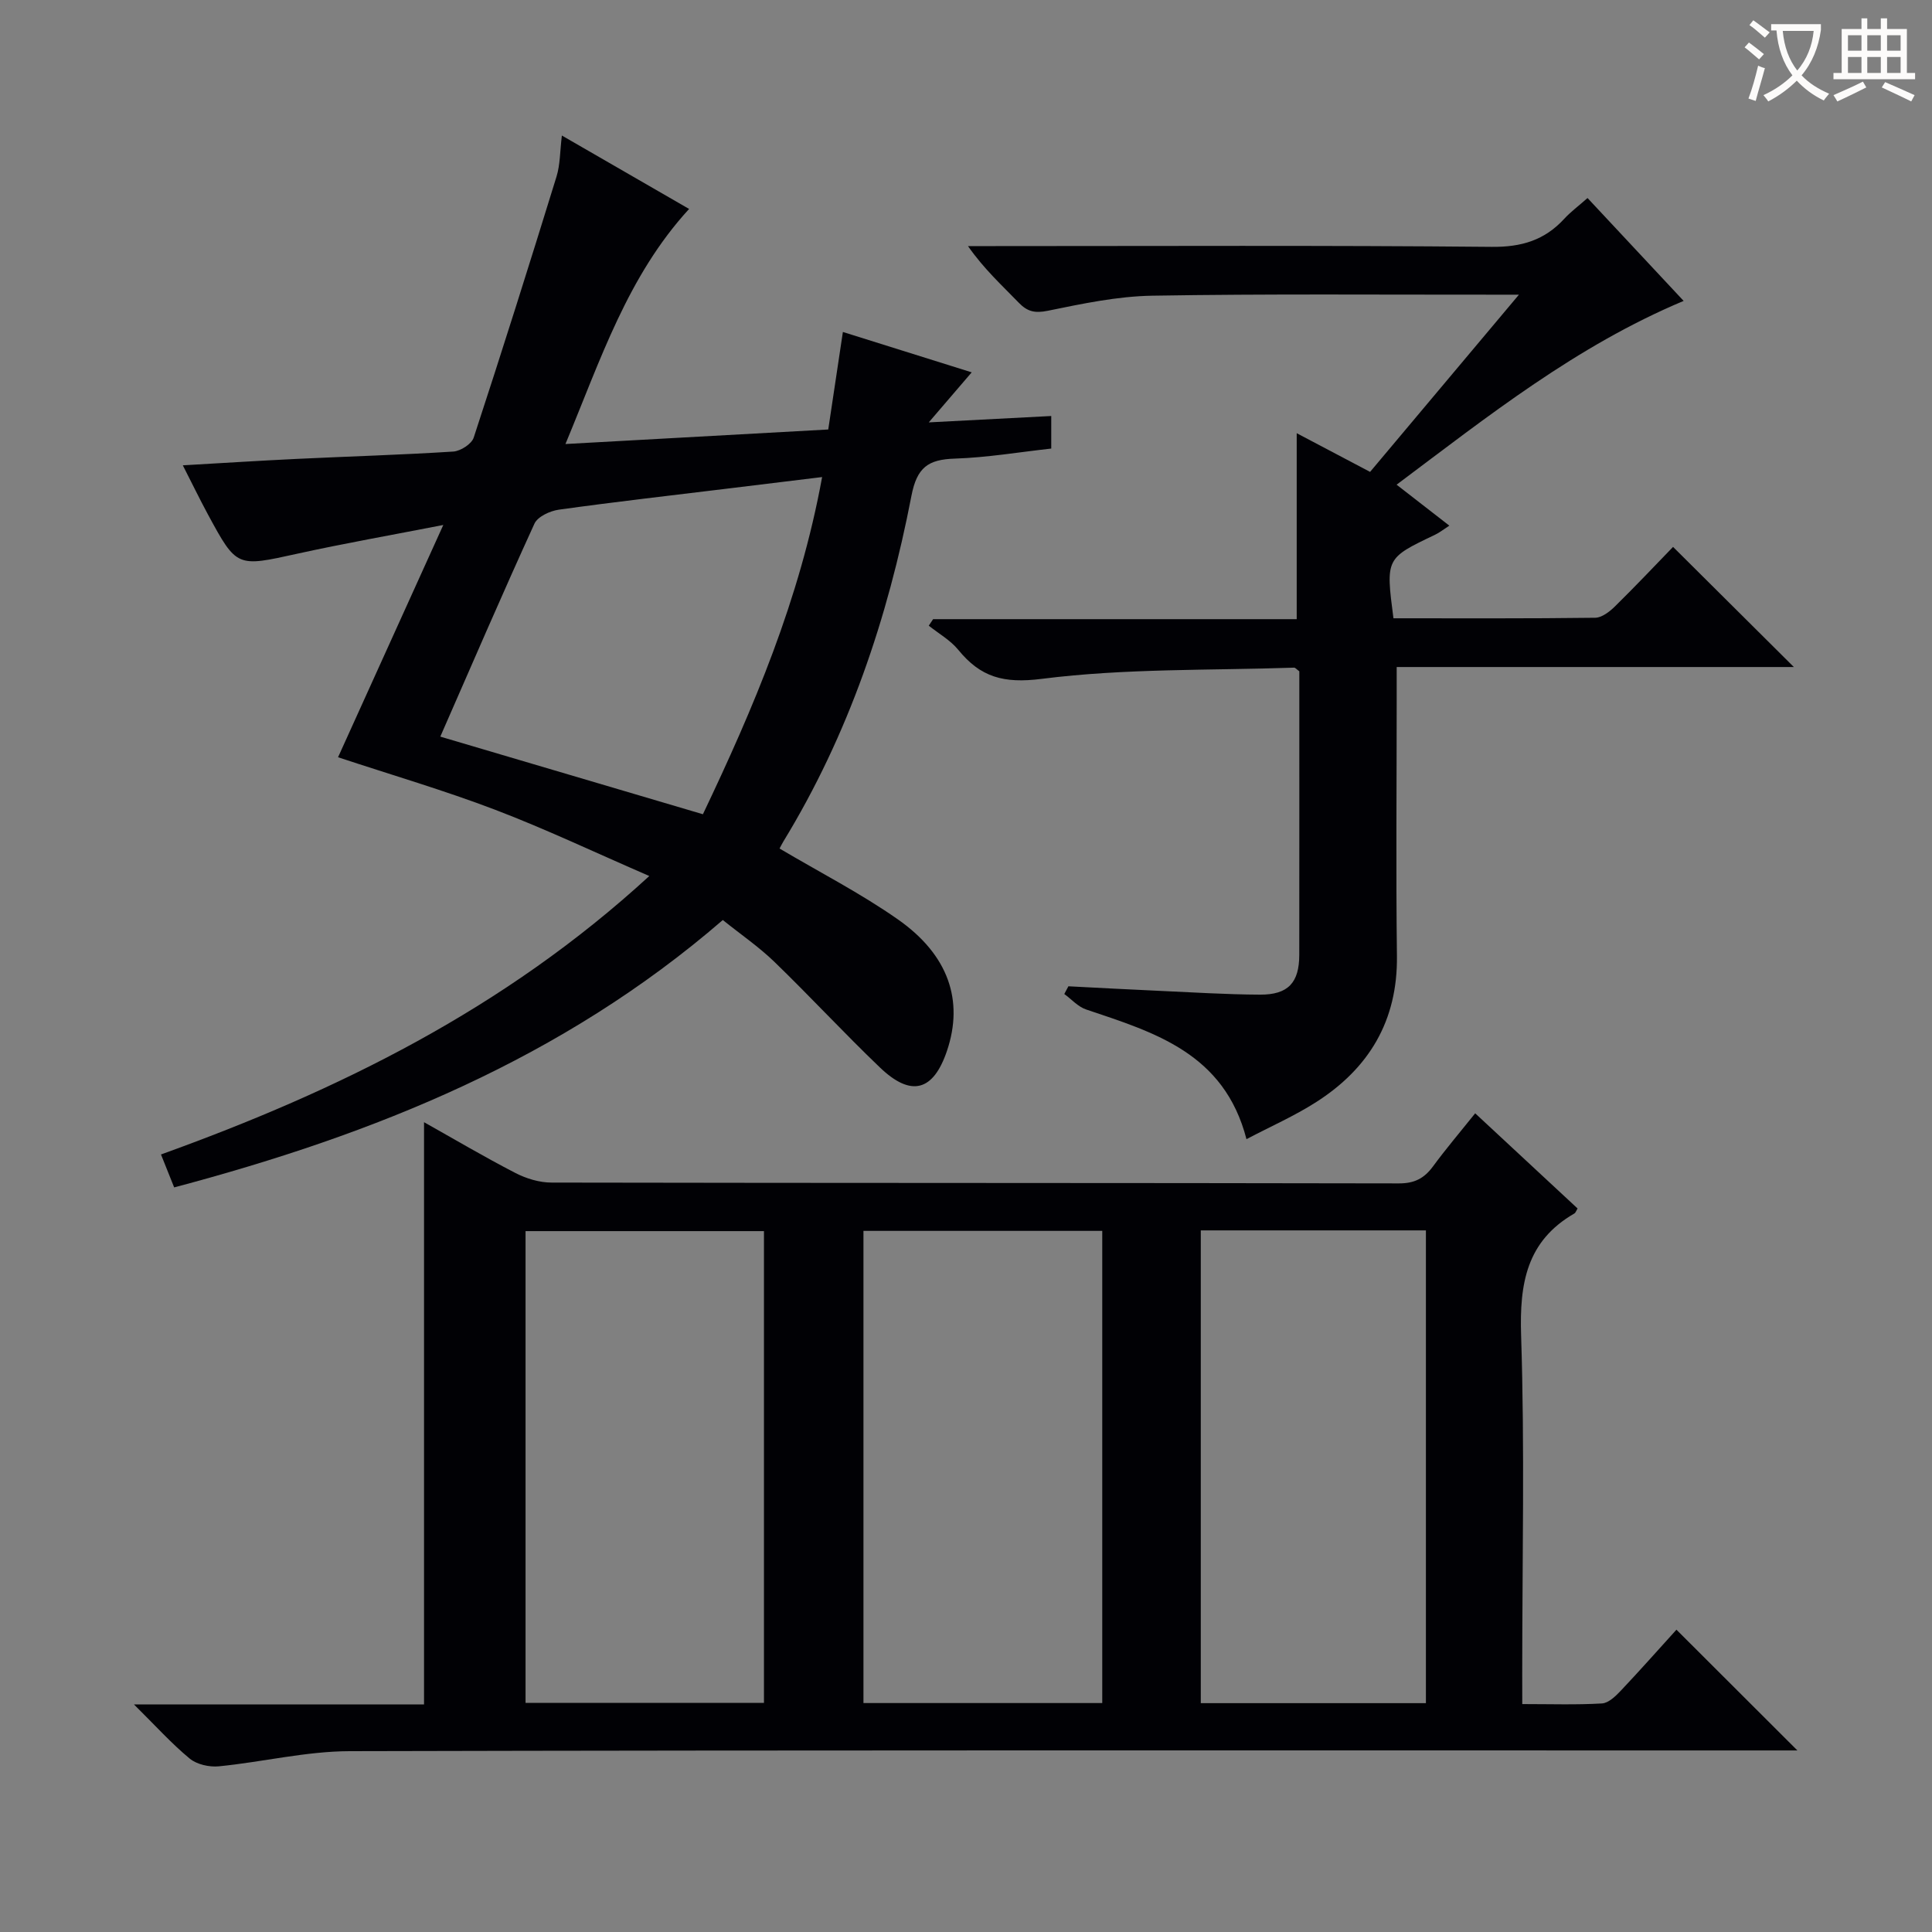 <svg enable-background="new 0 0 400 400" viewBox="0 0 400 400" xmlns="http://www.w3.org/2000/svg"><rect x="0" y="0" width="400" height="400" fill="#808080" stroke="none"/><g fill="#010105"><path d="m315.17 352.81c5.93 0 11.23.18 16.5-.13 1.36-.08 2.83-1.51 3.91-2.65 4-4.23 7.85-8.59 11.51-12.62 8.15 8.14 16.24 16.22 25.04 25-2.32 0-4.33 0-6.33 0-97.8 0-195.59-.09-293.39.15-9.04.02-18.06 2.25-27.12 3.14-1.97.19-4.54-.39-6.01-1.6-3.78-3.12-7.09-6.81-11.54-11.21h60.05c0-40.45 0-80.41 0-120.55 6.17 3.46 12.44 7.17 18.91 10.51 2.25 1.16 4.97 1.99 7.48 1.99 58.48.11 116.95.05 175.43.17 3.24.01 5.25-1.04 7.07-3.51 2.65-3.61 5.56-7.03 8.74-11 7.22 6.71 14.23 13.22 21.2 19.7-.31.51-.41.89-.65 1.03-9.94 5.72-11.39 14.54-11.04 25.29.76 23.3.23 46.64.23 69.97.01 1.82.01 3.64.01 6.32zm-157-.25c0-32.75 0-65.24 0-97.67-16.77 0-33.12 0-49.36 0v97.67zm20.6.04h49.44c0-32.71 0-65.2 0-97.76-16.73 0-33.08 0-49.44 0zm116.45-97.86c-15.75 0-31.14 0-46.61 0v97.88h46.61c0-32.58 0-64.95 0-97.88z"/><path d="m149.65 190.48c-33.25 28.75-72.1 44.35-113.59 55.36-.95-2.37-1.73-4.33-2.73-6.82 36.71-13.23 71.07-30.08 101.1-57.65-11.32-4.91-21.46-9.73-31.92-13.72-10.52-4.01-21.36-7.18-32.52-10.87 7.1-15.67 14.18-31.29 21.79-48.09-10.87 2.12-20.6 3.83-30.23 5.95-12.53 2.76-12.52 2.91-18.52-8.17-1.72-3.19-3.3-6.45-5.18-10.13 8.18-.47 15.88-.96 23.59-1.33 10.8-.52 21.62-.83 32.41-1.52 1.51-.1 3.8-1.57 4.23-2.9 5.89-17.95 11.57-35.98 17.14-54.03.77-2.5.71-5.25 1.11-8.5 8.83 5.1 17.53 10.12 26.34 15.2-12.74 13.89-18.31 31.18-25.6 48.67 18.62-1.03 36.41-2.02 54.41-3.01 1.02-6.77 1.97-13.13 3.03-20.19 8.93 2.8 17.55 5.51 26.67 8.36-2.86 3.33-5.44 6.33-8.89 10.36 9.27-.48 17.14-.89 25.36-1.32v6.74c-6.54.72-13.24 1.86-19.97 2.08-5.5.18-7.84 1.79-8.98 7.72-4.88 25.27-13.01 49.46-26.53 71.58-.33.54-.6 1.12-.77 1.43 8.33 4.93 16.77 9.26 24.47 14.65 10.55 7.38 13.69 16.86 10.19 27.24-2.82 8.35-7.41 9.64-13.88 3.44-7.45-7.13-14.45-14.71-21.86-21.88-3.22-3.11-6.96-5.67-10.67-8.65zm20.56-91.71c-6.85.84-12.9 1.58-18.94 2.31-11.85 1.45-23.72 2.79-35.55 4.44-1.83.25-4.4 1.43-5.07 2.9-6.68 14.6-13.03 29.36-19.49 44.09 18.17 5.37 36.06 10.66 54.37 16.07 10.43-21.91 20.04-44.38 24.68-69.81z"/><path d="m371.4 138.1c-26.85 0-54.24 0-82.23 0v6.82c0 17.66-.17 35.33.05 52.99.17 13.44-5.8 23.32-16.82 30.33-4.41 2.81-9.24 4.94-14.33 7.61-4.62-17.85-19.07-22.09-33.2-26.85-1.68-.56-3.02-2.11-4.52-3.2.28-.53.57-1.06.85-1.6 6.24.32 12.48.66 18.73.94 6.98.31 13.96.76 20.94.79 5.83.03 8.12-2.48 8.13-8.23.02-19.64.01-39.28.01-58.71-.56-.41-.83-.77-1.08-.76-17.44.59-35.01.13-52.25 2.32-7.94 1.01-12.67-.36-17.29-6.02-1.63-1.99-4.04-3.35-6.1-4.99.3-.45.6-.9.9-1.35h75.28c0-12.95 0-25.46 0-38.5 5.08 2.68 10 5.27 15.19 8.01 10.1-12.02 20.1-23.92 30.82-36.69-2.24 0-3.34 0-4.43 0-23.83.02-47.66-.19-71.48.21-7.23.12-14.5 1.66-21.63 3.12-2.69.55-4.24.18-6.04-1.69-3.47-3.59-7.17-6.95-10.49-11.7h4.97c34.49 0 68.98-.17 103.47.16 6.16.06 10.92-1.37 14.99-5.79 1.34-1.46 2.96-2.65 4.84-4.32 6.64 7.11 13.16 14.09 19.9 21.3-22.29 9.36-40.47 23.85-59.43 38.05 3.79 2.95 7.17 5.57 10.92 8.48-1.19.77-2.04 1.45-3.01 1.91-10.17 4.85-10.18 4.84-8.56 17.27 13.87 0 27.81.07 41.76-.11 1.39-.02 2.99-1.26 4.09-2.34 4.27-4.2 8.39-8.56 12.04-12.33 8.51 8.45 16.7 16.6 25.01 24.87z"/></g><path d="m362.1 8.8c1.1.8 2.1 1.6 3.1 2.4l-1 1.1c-1.3-1.1-2.3-2-3-2.5zm1.9 4.8c.5.2.9.4 1.4.5-.6 2.3-1.3 4.5-1.9 6.8l-1.5-.5c.8-2.1 1.4-4.3 2-6.8zm-1-9.4c1.3.9 2.4 1.8 3.4 2.5l-1 1.1c-1.4-1.2-2.4-2.1-3.2-2.6zm3.7 2.2v-1.4h10.3v1.2c-.5 3.6-1.8 6.8-4 9.4 1.5 1.6 3.4 2.8 5.7 3.8-.3.4-.7.8-1.1 1.4-2.3-1.1-4.1-2.5-5.6-4.1-1.6 1.6-3.6 3.1-5.9 4.3-.3-.5-.7-.9-1-1.3 2.4-1.1 4.4-2.5 6-4.1-1.9-2.5-3-5.6-3.3-9.3h-1.1zm8.8 0h-6.4c.3 3.3 1.3 6 3 8.2 2-2.3 3.1-5.1 3.4-8.2z" fill="#fcfbfa"/><path d="m385.3 3.8h1.3v2.2h2.8v-2.2h1.3v2.2h4.1v9.1h1.7v1.3h-16.9v-1.3h1.7v-9.1h4.1v-2.2zm.4 13.1.7 1.2c-1.8.9-3.8 1.9-6 2.9-.2-.4-.5-.8-.8-1.3 2.3-1 4.3-1.9 6.1-2.8zm-3.1-6.4h2.8v-3.2h-2.8zm0 4.6h2.8v-3.3h-2.8zm4-4.6h2.8v-3.2h-2.8zm0 4.6h2.8v-3.3h-2.8zm3.7 1.9c2.1.9 4.1 1.8 6.1 2.7l-.7 1.3c-2.2-1.1-4.2-2-6.1-2.9zm3.2-9.7h-2.8v3.2h2.8zm-2.8 7.8h2.8v-3.3h-2.8z" fill="#fcfbfa"/></svg>